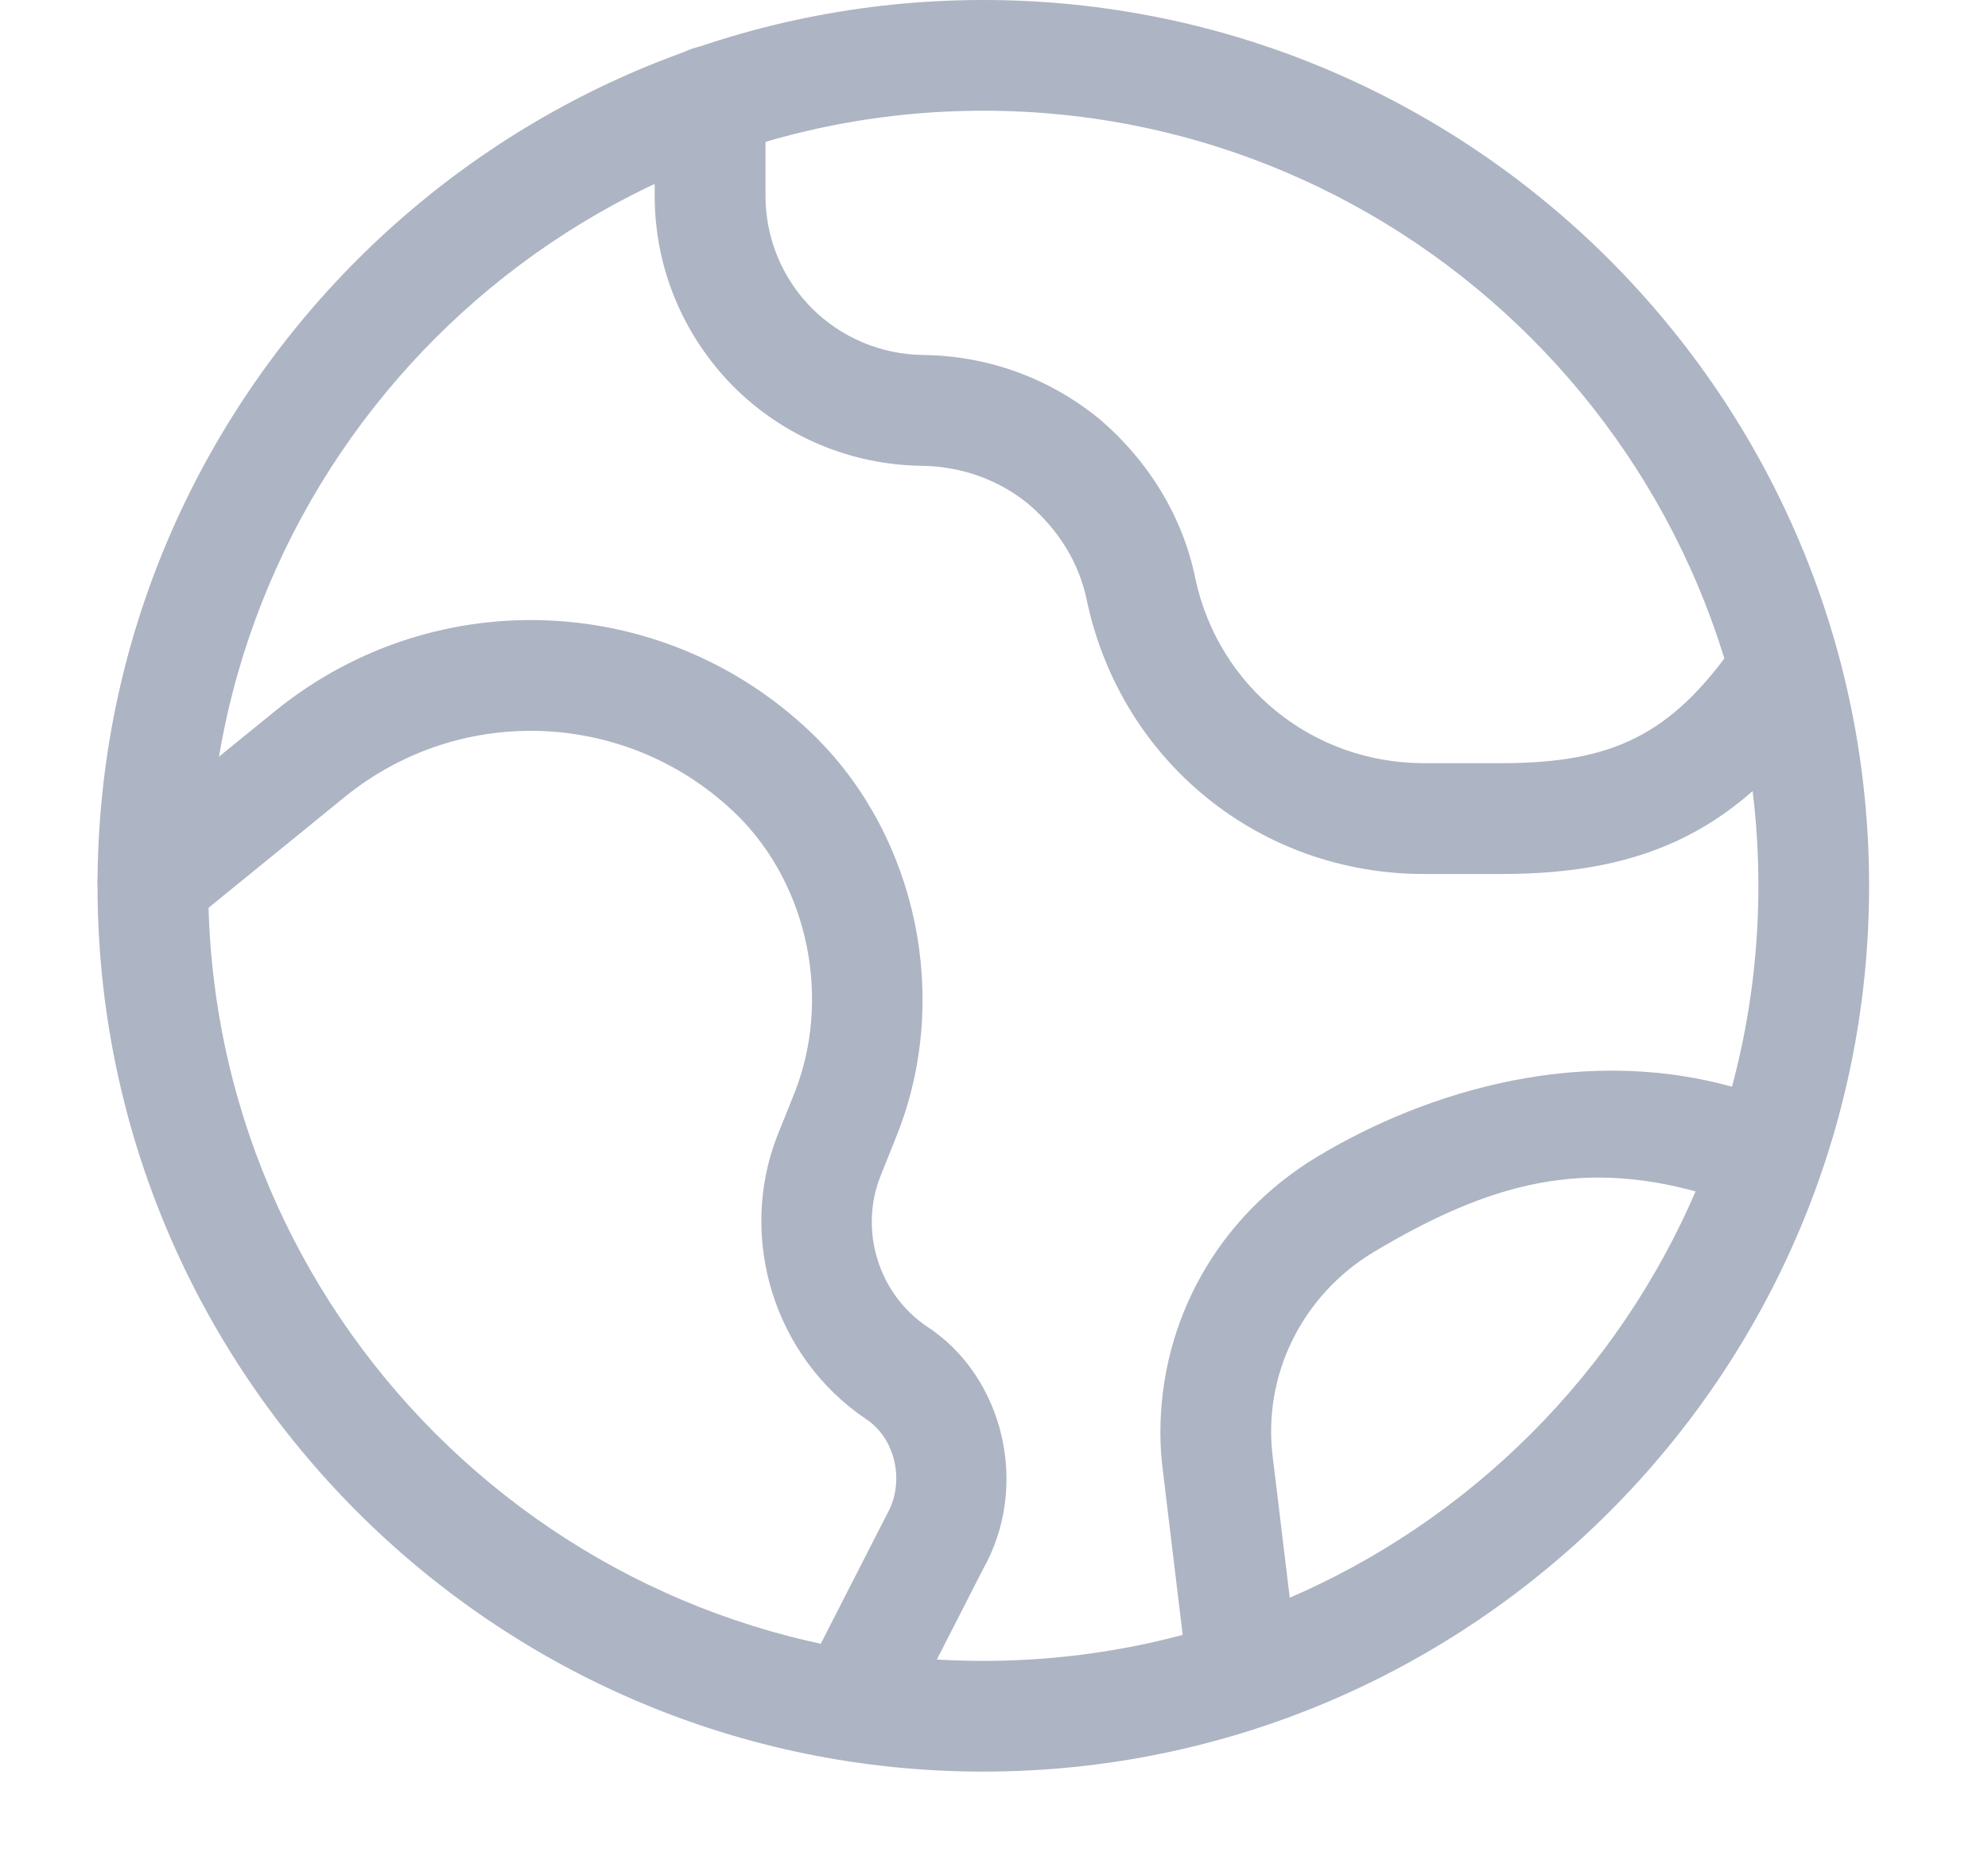 <svg width="16" height="15" viewBox="0 0 16 15" fill="none" xmlns="http://www.w3.org/2000/svg">
<path d="M7.914 14.258C3.983 14.258 0.785 11.06 0.785 7.129C0.785 3.198 3.983 0 7.914 0C11.845 0 15.043 3.198 15.043 7.129C15.043 11.06 11.845 14.258 7.914 14.258ZM7.914 0.891C4.474 0.891 1.676 3.689 1.676 7.129C1.676 10.569 4.474 13.367 7.914 13.367C11.353 13.367 14.152 10.569 14.152 7.129C14.152 3.689 11.353 0.891 7.914 0.891Z" fill="#ADB4C3"/>
<path d="M5.269 1.574L5.269 0.814C5.269 0.568 5.469 0.368 5.715 0.368C5.961 0.368 6.161 0.568 6.161 0.814L6.161 1.574C6.161 1.914 6.292 2.235 6.532 2.479C6.77 2.717 7.09 2.853 7.432 2.857C7.952 2.864 8.439 3.041 8.841 3.366C9.249 3.711 9.523 4.168 9.621 4.659C9.809 5.53 10.566 6.142 11.46 6.142L12.084 6.142C12.975 6.142 13.447 5.917 13.957 5.191C14.098 4.99 14.376 4.941 14.577 5.082C14.779 5.224 14.829 5.501 14.686 5.703C14.01 6.666 13.265 7.034 12.084 7.034L11.46 7.034C10.142 7.034 9.027 6.132 8.749 4.841C8.673 4.457 8.448 4.202 8.273 4.053C8.036 3.861 7.738 3.753 7.42 3.749C6.845 3.741 6.305 3.514 5.899 3.107C5.492 2.692 5.269 2.149 5.269 1.574Z" fill="#ADB4C3"/>
<path d="M0.785 7.096C0.785 6.967 0.841 6.838 0.949 6.75L2.221 5.717C3.516 4.67 5.385 4.764 6.569 5.936C7.381 6.747 7.652 8.032 7.223 9.124L7.086 9.467C6.913 9.903 7.071 10.415 7.462 10.677C8.075 11.077 8.294 11.958 7.909 12.634L7.333 13.761C7.206 13.971 6.932 14.04 6.721 13.913C6.51 13.785 6.443 13.512 6.569 13.301L7.14 12.184C7.285 11.928 7.209 11.577 6.969 11.42C6.231 10.923 5.934 9.962 6.257 9.138L6.395 8.795C6.693 8.038 6.506 7.132 5.941 6.568C5.081 5.718 3.722 5.649 2.781 6.409L1.511 7.442C1.32 7.597 1.039 7.569 0.884 7.378C0.817 7.295 0.785 7.195 0.785 7.096Z" fill="#ADB4C3"/>
<path d="M9.339 11.531C9.339 10.619 9.809 9.79 10.594 9.314C11.478 8.779 12.777 8.379 14.051 8.779C14.286 8.853 14.419 9.104 14.343 9.337C14.269 9.573 14.019 9.703 13.784 9.629C12.753 9.305 11.988 9.52 11.053 10.078C10.479 10.425 10.156 11.072 10.245 11.739L10.436 13.319C10.463 13.559 10.292 13.785 10.047 13.815C9.803 13.844 9.581 13.67 9.551 13.426L9.361 11.852C9.347 11.748 9.339 11.64 9.339 11.531Z" fill="#ADB4C3"/>
</svg>
